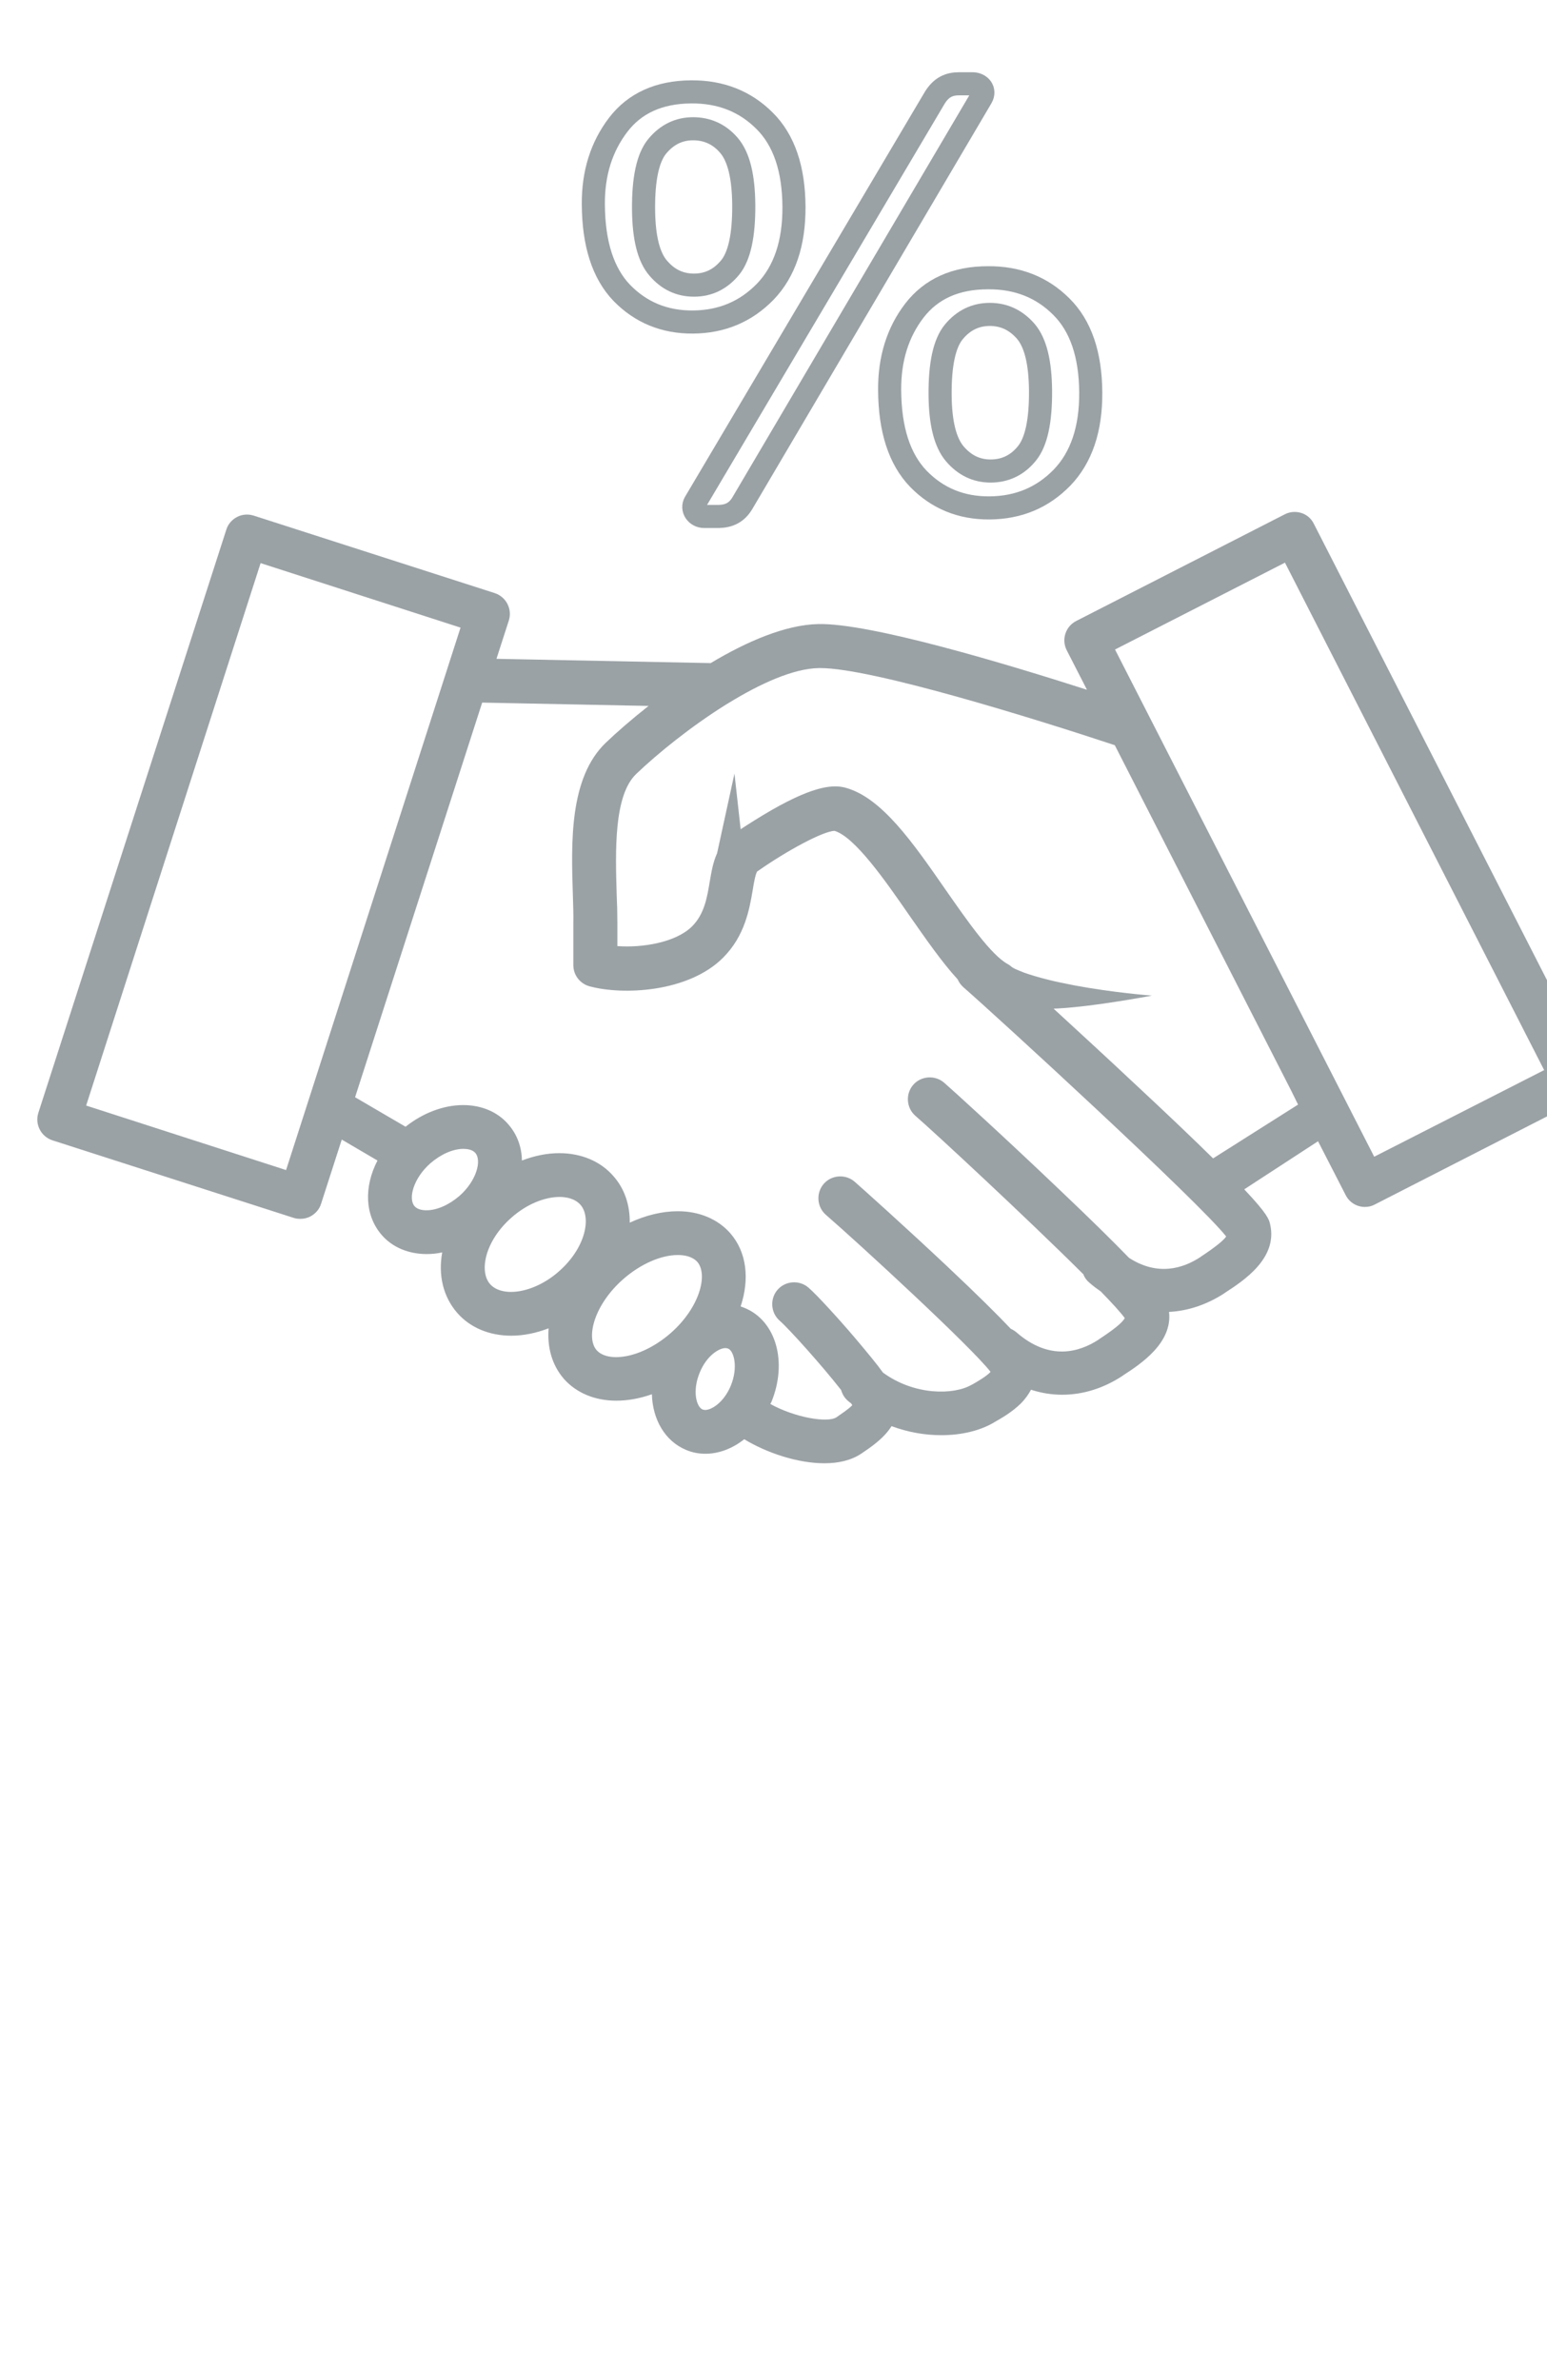 <svg version="1.1" id="Слой_1" xmlns:x="http://ns.adobe.com/Extensibility/1.0/" xmlns:i="http://ns.adobe.com/AdobeIllustrator/10.0/" xmlns:graph="http://ns.adobe.com/Graphs/1.0/" xmlns="http://www.w3.org/2000/svg" xmlns:xlink="http://www.w3.org/1999/xlink" x="0px" y="0px" viewBox="0 0 65 100" style="enable-background:new 0 0 65 100;" xml:space="preserve">
<style type="text/css">
	.st0{fill:none;stroke:#9ba2a6;stroke-width:0.971;stroke-miterlimit:10;}
	.st1{fill:#9ba2a6}
</style>
<switch>
	<g i:extraneous="self">
		<g>
			<g>
				<path class="st0" d="M24.93,8.59c-0.01-1.31,0.34-2.42,1.04-3.34c0.7-0.92,1.73-1.38,3.07-1.39c1.24-0.01,2.27,0.4,3.08,1.21      c0.82,0.81,1.23,2.02,1.24,3.61c0.01,1.55-0.4,2.74-1.21,3.58c-0.82,0.84-1.83,1.26-3.03,1.27c-1.19,0.01-2.19-0.4-2.99-1.22      C25.34,11.49,24.94,10.25,24.93,8.59z"/>
				<path class="st0" d="M29.12,5.41c-0.6,0-1.1,0.25-1.5,0.73c-0.4,0.48-0.59,1.37-0.58,2.66c0.01,1.17,0.21,2,0.62,2.47      c0.41,0.48,0.91,0.71,1.5,0.71c0.61,0,1.11-0.25,1.51-0.73c0.4-0.48,0.59-1.37,0.58-2.65c-0.01-1.18-0.21-2.01-0.62-2.49      C30.23,5.64,29.72,5.41,29.12,5.41z"/>
				<path class="st0" d="M29.2,21.12L39.28,4.1c0.27-0.43,0.59-0.58,1.02-0.58l0.56,0c0.32,0,0.55,0.27,0.38,0.57L31.21,21.11      c-0.25,0.44-0.59,0.58-1.02,0.59l-0.6,0C29.26,21.7,29.05,21.38,29.2,21.12z"/>
				<g>
					<path class="st0" d="M37.38,16.39c-0.01-1.31,0.34-2.43,1.04-3.34c0.7-0.91,1.73-1.38,3.09-1.38c1.24-0.01,2.27,0.4,3.08,1.21       c0.82,0.81,1.23,2.02,1.24,3.61c0.01,1.55-0.4,2.74-1.21,3.58c-0.82,0.84-1.83,1.26-3.04,1.27c-1.19,0.01-2.19-0.4-2.99-1.22       C37.79,19.29,37.39,18.05,37.38,16.39z"/>
					<path class="st0" d="M41.59,13.21c-0.61,0-1.11,0.25-1.51,0.73c-0.4,0.48-0.59,1.37-0.58,2.66c0.01,1.16,0.21,1.99,0.62,2.47       c0.41,0.48,0.91,0.72,1.5,0.72c0.62,0,1.13-0.25,1.52-0.73c0.4-0.48,0.59-1.37,0.58-2.65c-0.01-1.18-0.21-2.01-0.62-2.49       C42.69,13.45,42.19,13.21,41.59,13.21z"/>
				</g>
			</g>
			<path class="st1" d="M66.92,44.94L55.2,22c-0.11-0.22-0.3-0.38-0.53-0.45c-0.23-0.07-0.48-0.05-0.69,0.06l-8.76,4.48     c-0.45,0.23-0.63,0.78-0.4,1.23l0.85,1.66c-3.4-1.09-9.11-2.81-11.29-2.76c-1.38,0.03-3,0.73-4.52,1.64l-9-0.18l0.52-1.61     c0.15-0.48-0.11-0.99-0.59-1.15l-10.14-3.26c-0.23-0.07-0.48-0.05-0.69,0.06c-0.21,0.11-0.38,0.3-0.45,0.53L1.61,46.76     c-0.15,0.48,0.11,0.99,0.59,1.15l10.14,3.26c0.09,0.03,0.19,0.04,0.28,0.04c0.14,0,0.29-0.03,0.42-0.1     c0.21-0.11,0.38-0.3,0.45-0.53l0.87-2.7l1.5,0.88c-0.57,1.1-0.54,2.3,0.18,3.13c0.45,0.52,1.13,0.8,1.89,0.8     c0.21,0,0.43-0.02,0.65-0.07c-0.17,0.94,0.03,1.85,0.63,2.54c0.54,0.62,1.35,0.96,2.27,0.96c0.52,0,1.05-0.11,1.57-0.31     c-0.06,0.8,0.14,1.54,0.64,2.12c0.52,0.59,1.3,0.92,2.2,0.92c0.49,0,0.99-0.09,1.5-0.27c0.03,1.06,0.55,1.97,1.44,2.34     c0.26,0.11,0.53,0.16,0.81,0.16c0.57,0,1.14-0.22,1.63-0.61c0.94,0.57,2.24,1.01,3.37,1.01c0.58,0,1.12-0.12,1.54-0.4l0.03-0.02     c0.34-0.23,0.92-0.61,1.25-1.14c0.7,0.26,1.41,0.38,2.09,0.38c0.83,0,1.6-0.18,2.19-0.52l0.03-0.02     c0.32-0.18,0.75-0.43,1.11-0.78c0.2-0.2,0.34-0.4,0.44-0.59c0.43,0.14,0.87,0.21,1.31,0.21c0.86,0,1.72-0.26,2.53-0.79l0.04-0.03     c0.74-0.48,2.07-1.36,1.92-2.66c0.79-0.04,1.58-0.3,2.32-0.78l0.04-0.03c0.77-0.5,2.21-1.44,1.89-2.86     c-0.05-0.22-0.1-0.43-1.09-1.48l3.1-2.02l1.16,2.26c0.16,0.32,0.48,0.5,0.81,0.5c0.14,0,0.28-0.03,0.41-0.1l8.76-4.48     c0.22-0.11,0.38-0.3,0.45-0.53C67.05,45.4,67.03,45.15,66.92,44.94z M12.02,49.16l-8.4-2.71l7.33-22.79l8.4,2.71L12.02,49.16z      M19.3,50.25c-0.43,0.37-0.94,0.6-1.38,0.6c-0.16,0-0.38-0.03-0.5-0.17c-0.28-0.32-0.05-1.18,0.67-1.81     c0.43-0.37,0.94-0.6,1.38-0.6c0.16,0,0.38,0.03,0.5,0.17C20.25,48.76,20.02,49.62,19.3,50.25z M23.48,53.42     c-0.61,0.54-1.37,0.86-2.01,0.86c-0.27,0-0.64-0.06-0.88-0.33c-0.47-0.54-0.21-1.82,0.91-2.8c0.61-0.54,1.37-0.86,2.01-0.86     c0.27,0,0.64,0.06,0.88,0.33C24.86,51.16,24.6,52.44,23.48,53.42z M28.18,56.01c-0.72,0.63-1.58,1.01-2.29,1.01     c-0.26,0-0.6-0.05-0.82-0.29c-0.47-0.54-0.09-1.93,1.12-2.99c0.72-0.63,1.58-1.01,2.29-1.01c0.26,0,0.6,0.05,0.82,0.29     C29.76,53.56,29.39,54.95,28.18,56.01z M30.71,58.21c-0.29,0.71-0.81,1.03-1.08,1.03c-0.04,0-0.07-0.01-0.11-0.02     c-0.26-0.11-0.44-0.78-0.12-1.55c0.29-0.71,0.81-1.03,1.08-1.03c0.04,0,0.07,0.01,0.11,0.02C30.84,56.76,31.02,57.44,30.71,58.21     z M50.47,52.79l-0.04,0.03c-0.72,0.47-1.78,0.81-2.99,0.03c-0.67-0.69-1.61-1.62-2.96-2.9c-2.2-2.1-4.44-4.14-4.81-4.46     c-0.38-0.33-0.97-0.29-1.3,0.09c-0.33,0.38-0.29,0.97,0.09,1.3c0.82,0.71,4.7,4.31,7.06,6.66c0.05,0.14,0.14,0.26,0.26,0.36     c0.15,0.13,0.31,0.25,0.47,0.36c0.48,0.49,0.84,0.89,1.01,1.12c-0.1,0.19-0.46,0.48-1.07,0.88l-0.04,0.03     c-0.8,0.52-2.05,0.9-3.44-0.31c-0.07-0.06-0.15-0.11-0.24-0.15c-0.53-0.56-1.36-1.39-2.71-2.66c-1.69-1.59-3.44-3.16-3.85-3.52     c-0.38-0.33-0.97-0.29-1.3,0.09c-0.33,0.38-0.29,0.97,0.09,1.3c1.44,1.25,6.12,5.56,6.92,6.6c-0.16,0.18-0.59,0.43-0.77,0.53     l-0.04,0.02c-0.74,0.42-2.38,0.45-3.71-0.52c-0.25-0.35-0.63-0.81-1.17-1.45c-0.68-0.8-1.6-1.81-1.96-2.12     c-0.38-0.33-0.97-0.29-1.3,0.09c-0.33,0.38-0.29,0.97,0.09,1.3c0.42,0.37,1.79,1.9,2.58,2.91c0.05,0.17,0.14,0.33,0.28,0.45     c0.05,0.04,0.09,0.08,0.14,0.11c0.02,0.03,0.04,0.06,0.05,0.08c-0.16,0.17-0.5,0.39-0.64,0.49l-0.03,0.02     c-0.37,0.24-1.74,0.01-2.77-0.56c0.01-0.03,0.02-0.05,0.04-0.08c0.69-1.68,0.2-3.42-1.13-3.96c-0.05-0.02-0.11-0.04-0.16-0.06     c0.38-1.15,0.26-2.28-0.44-3.08c-0.52-0.59-1.3-0.92-2.2-0.92c-0.66,0-1.35,0.17-2.02,0.48c0.01-0.73-0.21-1.42-0.69-1.96     c-0.54-0.62-1.35-0.96-2.27-0.96c-0.52,0-1.05,0.11-1.57,0.31c-0.01-0.57-0.2-1.1-0.58-1.53c-0.45-0.52-1.13-0.8-1.89-0.8     c-0.82,0-1.69,0.33-2.42,0.91l-2.12-1.24l5.34-16.58l6.99,0.14c-0.71,0.56-1.33,1.1-1.79,1.54c-1.55,1.48-1.46,4.21-1.39,6.41     c0.01,0.42,0.03,0.81,0.02,1.16c0,1.47,0,1.78,0,1.78c0,0.42,0.28,0.78,0.68,0.89c1.4,0.38,4.15,0.26,5.61-1.2     c0.92-0.92,1.11-2.04,1.25-2.86c0.04-0.26,0.11-0.64,0.18-0.76c1.31-0.92,2.81-1.71,3.26-1.71c0.86,0.27,2.12,2.08,3.13,3.54     c0.7,1,1.37,1.97,2.04,2.7c0.05,0.12,0.13,0.23,0.24,0.33c1.4,1.22,9.87,8.99,11.04,10.47C51.42,52.11,51.06,52.4,50.47,52.79z      M50.97,48.67c-0.8-0.79-1.88-1.82-3.34-3.18c-1.16-1.09-2.35-2.18-3.36-3.11c0.07,0,0.13-0.01,0.2-0.01     c0.21-0.01,0.42-0.03,0.63-0.05c0.84-0.08,1.66-0.21,2.28-0.31c0.61-0.1,1.02-0.18,1.02-0.18s-0.41-0.03-1.03-0.1     c-0.61-0.07-1.43-0.18-2.23-0.33c-0.2-0.04-0.4-0.08-0.59-0.12c-0.19-0.04-0.38-0.08-0.56-0.13c-0.36-0.09-0.69-0.19-0.95-0.28     c-0.13-0.05-0.24-0.1-0.34-0.14c-0.05-0.02-0.09-0.04-0.12-0.06c-0.01-0.01-0.03-0.02-0.04-0.02c-0.06-0.05-0.12-0.1-0.19-0.14     c-0.71-0.38-1.72-1.84-2.62-3.13c-1.38-1.99-2.68-3.86-4.19-4.28c-0.47-0.13-1.24-0.14-3.11,0.93c-0.52,0.3-0.99,0.6-1.31,0.81     l-0.26-2.34l-0.73,3.35c-0.17,0.37-0.24,0.79-0.31,1.2c-0.11,0.67-0.23,1.36-0.74,1.87c-0.68,0.68-2.1,0.91-3.14,0.83     c0-0.25,0-0.57,0-0.99c0-0.38-0.01-0.79-0.03-1.22c-0.05-1.74-0.13-4.11,0.82-5.02c0.91-0.87,2.32-2.01,3.78-2.92     c0.03-0.02,0.07-0.04,0.1-0.06c1.35-0.83,2.73-1.45,3.79-1.47c0.02,0,0.05,0,0.07,0c2.18,0,9.05,2.14,12.37,3.24l7.43,14.55     l0.27,0.55L50.97,48.67z M57.74,48.6L46.85,27.29l7.14-3.65l10.89,21.32L57.74,48.6z"/>
		</g>
	</g>
</switch>
</svg>